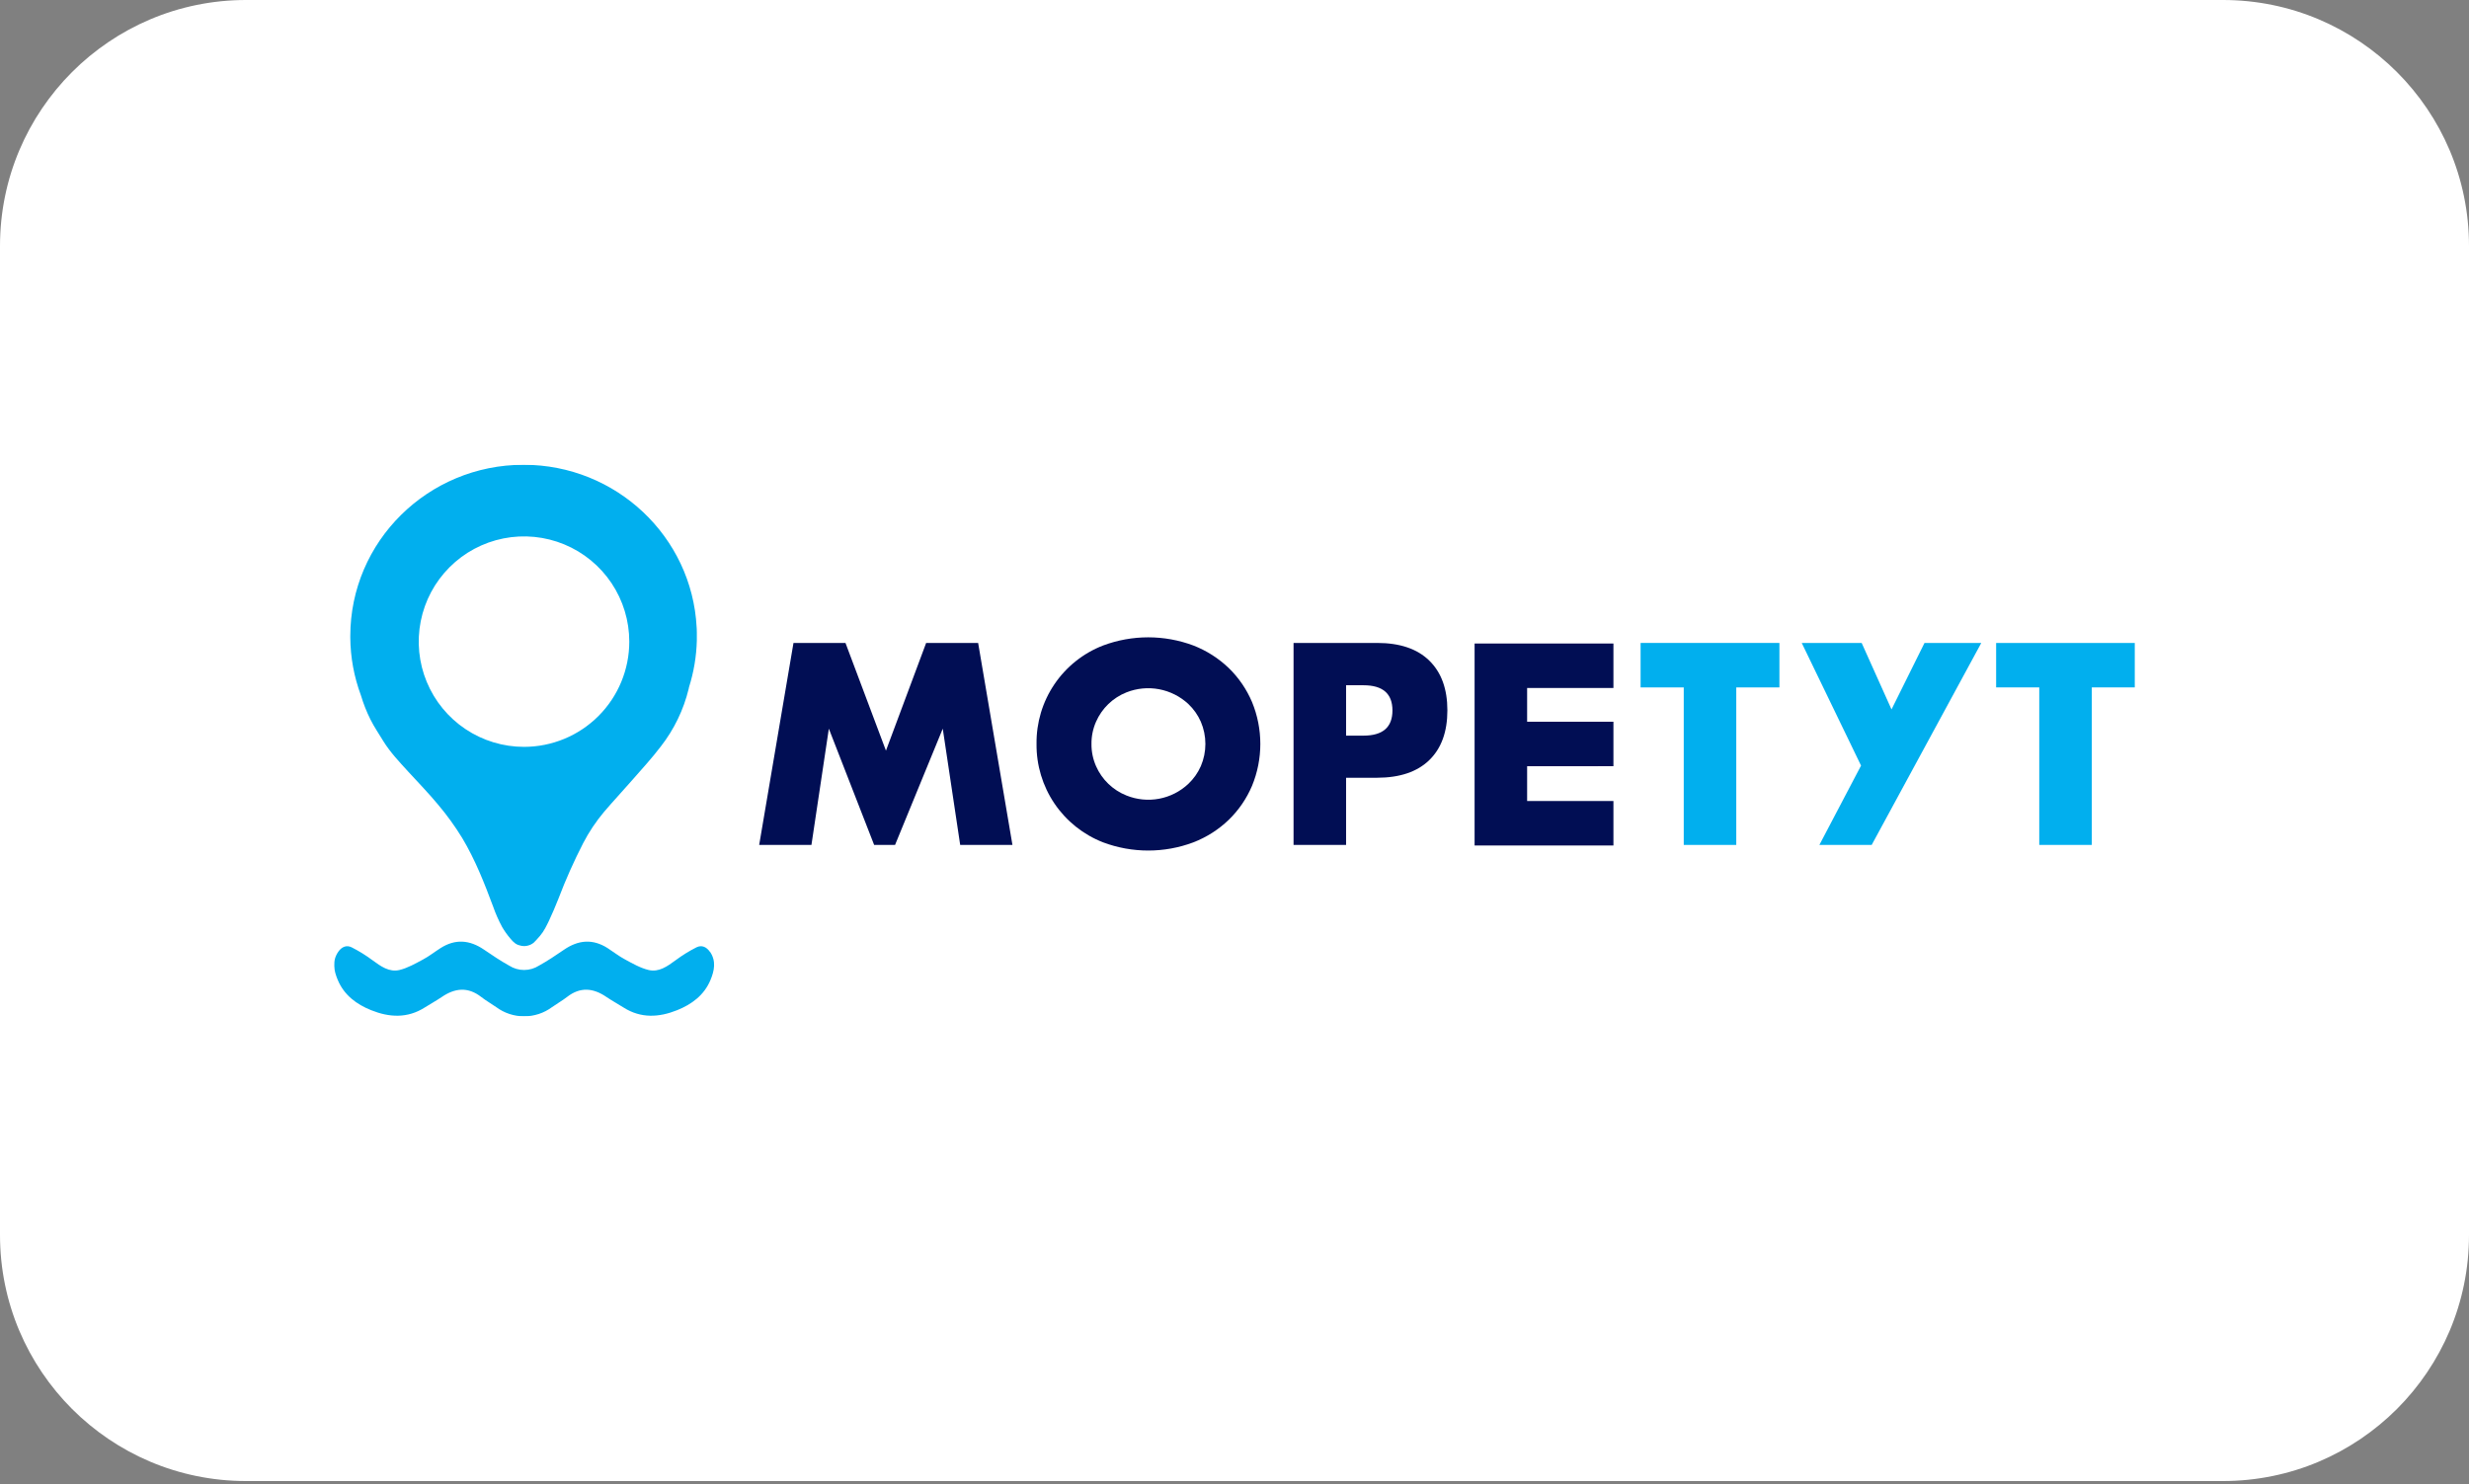 <svg width="301" height="181" viewBox="0 0 301 181" fill="none" xmlns="http://www.w3.org/2000/svg">
    <rect x="0" y="0" width="301" height="181" fill="#808080" stroke="none"/>
    <path d="M0 30C0 13.431 13.431 0 30 0H271C287.569 0 301 13.431 301 30V150.6C301 167.169 287.569 180.6 271 180.6H30C13.431 180.6 0 167.169 0 150.6V30Z" fill="white"/>
    <g clip-path="url(#clip0_2034_187536)">
        <mask id="mask0_2034_187536" style="mask-type:luminance" maskUnits="userSpaceOnUse" x="18" y="-42" width="265" height="265">
            <path d="M282.228 -41.541H18.529V222.105H282.228V-41.541Z" fill="white"/>
        </mask>
        <g mask="url(#mask0_2034_187536)">
            <path d="M126.366 90.716C126.333 88.126 127.092 85.587 128.544 83.441C129.995 81.294 132.069 79.644 134.486 78.71C138.03 77.385 141.935 77.385 145.479 78.71C147.091 79.335 148.563 80.273 149.809 81.47C151.017 82.647 151.978 84.052 152.636 85.604C153.986 88.879 153.986 92.554 152.636 95.828C151.978 97.38 151.017 98.784 149.809 99.96C148.564 101.159 147.092 102.097 145.479 102.72C141.935 104.049 138.03 104.049 134.486 102.72C132.072 101.781 130.003 100.13 128.552 97.985C127.102 95.841 126.339 93.305 126.366 90.716ZM133.064 90.716C133.054 91.649 133.244 92.573 133.621 93.427C134.338 95.06 135.67 96.346 137.328 97.004C138.591 97.513 139.972 97.65 141.31 97.398C142.647 97.146 143.885 96.516 144.875 95.583C145.52 94.972 146.036 94.239 146.394 93.427C146.761 92.57 146.951 91.648 146.951 90.716C146.951 89.784 146.761 88.862 146.394 88.006C146.036 87.193 145.52 86.46 144.875 85.849C143.881 84.923 142.643 84.298 141.308 84.046C139.972 83.795 138.592 83.927 137.328 84.428C135.67 85.087 134.338 86.372 133.621 88.006C133.244 88.859 133.054 89.784 133.064 90.716Z" fill="#010E54"/>
            <path d="M164.104 103.031H157.699V78.401H167.894C170.661 78.401 172.779 79.12 174.249 80.558C175.719 81.996 176.453 84.017 176.453 86.622C176.453 89.234 175.719 91.255 174.249 92.686C172.779 94.116 170.661 94.834 167.894 94.84H164.104V103.031ZM164.104 89.704H166.227C168.579 89.704 169.756 88.68 169.756 86.632C169.756 84.585 168.579 83.561 166.227 83.561H164.104V89.704Z" fill="#010E54"/>
            <path d="M211.671 83.825V103.031H205.269V83.825H200.008V78.401H216.932V83.825H211.671Z" fill="#01AFEE"/>
            <path d="M234.62 78.401L230.598 86.508L226.959 78.401H219.652L226.883 93.358L221.804 103.031H228.18L241.542 78.401H234.62Z" fill="#01AFEE"/>
            <path d="M255.015 83.825V103.031H248.61V83.825H243.352V78.401H260.276V83.825H255.015Z" fill="#01AFEE"/>
            <path d="M186.778 83.894H188.534H193.787H194.813H196.696V78.471H194.813H193.787H188.534H186.778H179.771V103.1H186.778H188.534H193.787H194.813H196.696V97.677H194.813H193.787H188.534H186.778H186.174V93.433H186.778H193.363H194.813V93.43H196.696V88.009H188.534H186.778H186.174V83.894H186.778Z" fill="#010E54"/>
            <path d="M92.553 103.031L96.735 78.401H103.074L108.008 91.534L112.908 78.401H119.247L123.429 103.031H117.058L114.933 88.855L109.118 103.031H106.568L101.046 88.855L98.924 103.031H92.553Z" fill="#010E54"/>
            <path d="M86.545 116.066C86.129 115.465 85.546 115.204 84.91 115.518C84.016 115.971 83.162 116.5 82.358 117.1C81.366 117.825 80.335 118.579 79.085 118.286C78.073 118.046 77.121 117.495 76.185 116.989C75.446 116.596 74.779 116.066 74.075 115.615C72.269 114.463 70.515 114.611 68.775 115.8C67.773 116.485 66.76 117.171 65.697 117.756C65.157 118.099 64.53 118.281 63.89 118.281C63.249 118.281 62.623 118.099 62.082 117.756C61.027 117.171 60.007 116.485 59.005 115.8C57.264 114.611 55.511 114.463 53.704 115.615C52.995 116.066 52.328 116.596 51.595 116.989C50.659 117.487 49.707 118.043 48.694 118.286C47.444 118.579 46.413 117.825 45.422 117.1C44.617 116.5 43.764 115.971 42.869 115.518C42.233 115.204 41.651 115.465 41.234 116.066C40.459 117.197 40.707 118.384 41.184 119.512C41.959 121.357 43.475 122.473 45.253 123.187C47.449 124.07 49.657 124.202 51.769 122.863C52.46 122.425 53.182 122.032 53.857 121.574C55.471 120.472 57.053 120.313 58.67 121.574C59.247 122.024 59.893 122.386 60.495 122.81C61.479 123.539 62.672 123.933 63.898 123.933C65.123 123.933 66.316 123.539 67.301 122.81C67.902 122.386 68.548 122.019 69.125 121.574C70.739 120.311 72.324 120.469 73.935 121.574C74.613 122.032 75.335 122.425 76.026 122.863C78.136 124.202 80.346 124.07 82.542 123.187C84.32 122.473 85.836 121.365 86.611 119.512C87.083 118.384 87.336 117.197 86.561 116.066" fill="#01AFEE"/>
            <path d="M84.947 77.015C84.947 76.833 84.947 76.656 84.928 76.488C84.356 65.449 75.124 56.675 63.833 56.675C52.161 56.675 42.705 66.029 42.705 77.571C42.705 77.627 42.705 77.685 42.705 77.74C42.722 80.15 43.161 82.539 44.002 84.798C44.303 85.809 44.692 86.793 45.163 87.737C45.622 88.66 46.218 89.52 46.745 90.398C47.589 91.75 48.678 92.9 49.746 94.07C50.983 95.423 52.269 96.738 53.438 98.154C54.503 99.418 55.473 100.761 56.338 102.169C57.92 104.806 59.049 107.674 60.12 110.553C60.42 111.412 60.788 112.245 61.219 113.045C61.512 113.545 61.849 114.018 62.227 114.458C62.396 114.676 62.593 114.871 62.812 115.038C62.951 115.14 63.108 115.215 63.274 115.262H63.289C63.479 115.329 63.679 115.365 63.88 115.368C64.127 115.368 64.372 115.319 64.6 115.225H64.616L64.706 115.18C64.836 115.117 64.959 115.039 65.072 114.948C65.192 114.838 65.306 114.72 65.412 114.595C65.555 114.442 65.692 114.289 65.826 114.128C66.077 113.831 66.295 113.507 66.478 113.164L66.728 112.681C66.794 112.547 66.857 112.417 66.926 112.278C67.348 111.392 67.717 110.495 68.086 109.573C68.963 107.262 69.97 105.003 71.1 102.805C71.802 101.454 72.65 100.183 73.629 99.016C74.76 97.685 75.957 96.412 77.105 95.093C78.252 93.775 79.496 92.433 80.57 91.012C82.183 88.943 83.337 86.554 83.956 84.004C83.956 83.941 83.979 83.88 83.992 83.817C84.579 81.967 84.902 80.044 84.952 78.104C84.952 77.928 84.952 77.752 84.952 77.577C84.952 77.401 84.952 77.225 84.952 77.049M63.885 91.073C61.347 91.073 58.865 90.321 56.754 88.911C54.643 87.502 52.998 85.498 52.026 83.153C51.054 80.809 50.8 78.229 51.295 75.739C51.79 73.25 53.012 70.963 54.807 69.169C56.601 67.374 58.888 66.151 61.378 65.656C63.868 65.161 66.448 65.415 68.794 66.386C71.139 67.357 73.143 69.002 74.554 71.112C75.964 73.222 76.717 75.703 76.717 78.241C76.717 81.644 75.365 84.907 72.959 87.313C70.552 89.72 67.289 91.072 63.885 91.073Z" fill="#01AFEE"/>
        </g>
    </g>
    <defs>
        <clipPath id="clip0_2034_187536">
            <rect width="219.553" height="67.282" fill="white" transform="translate(40.723 56.656)"/>
        </clipPath>
    </defs>
</svg>

